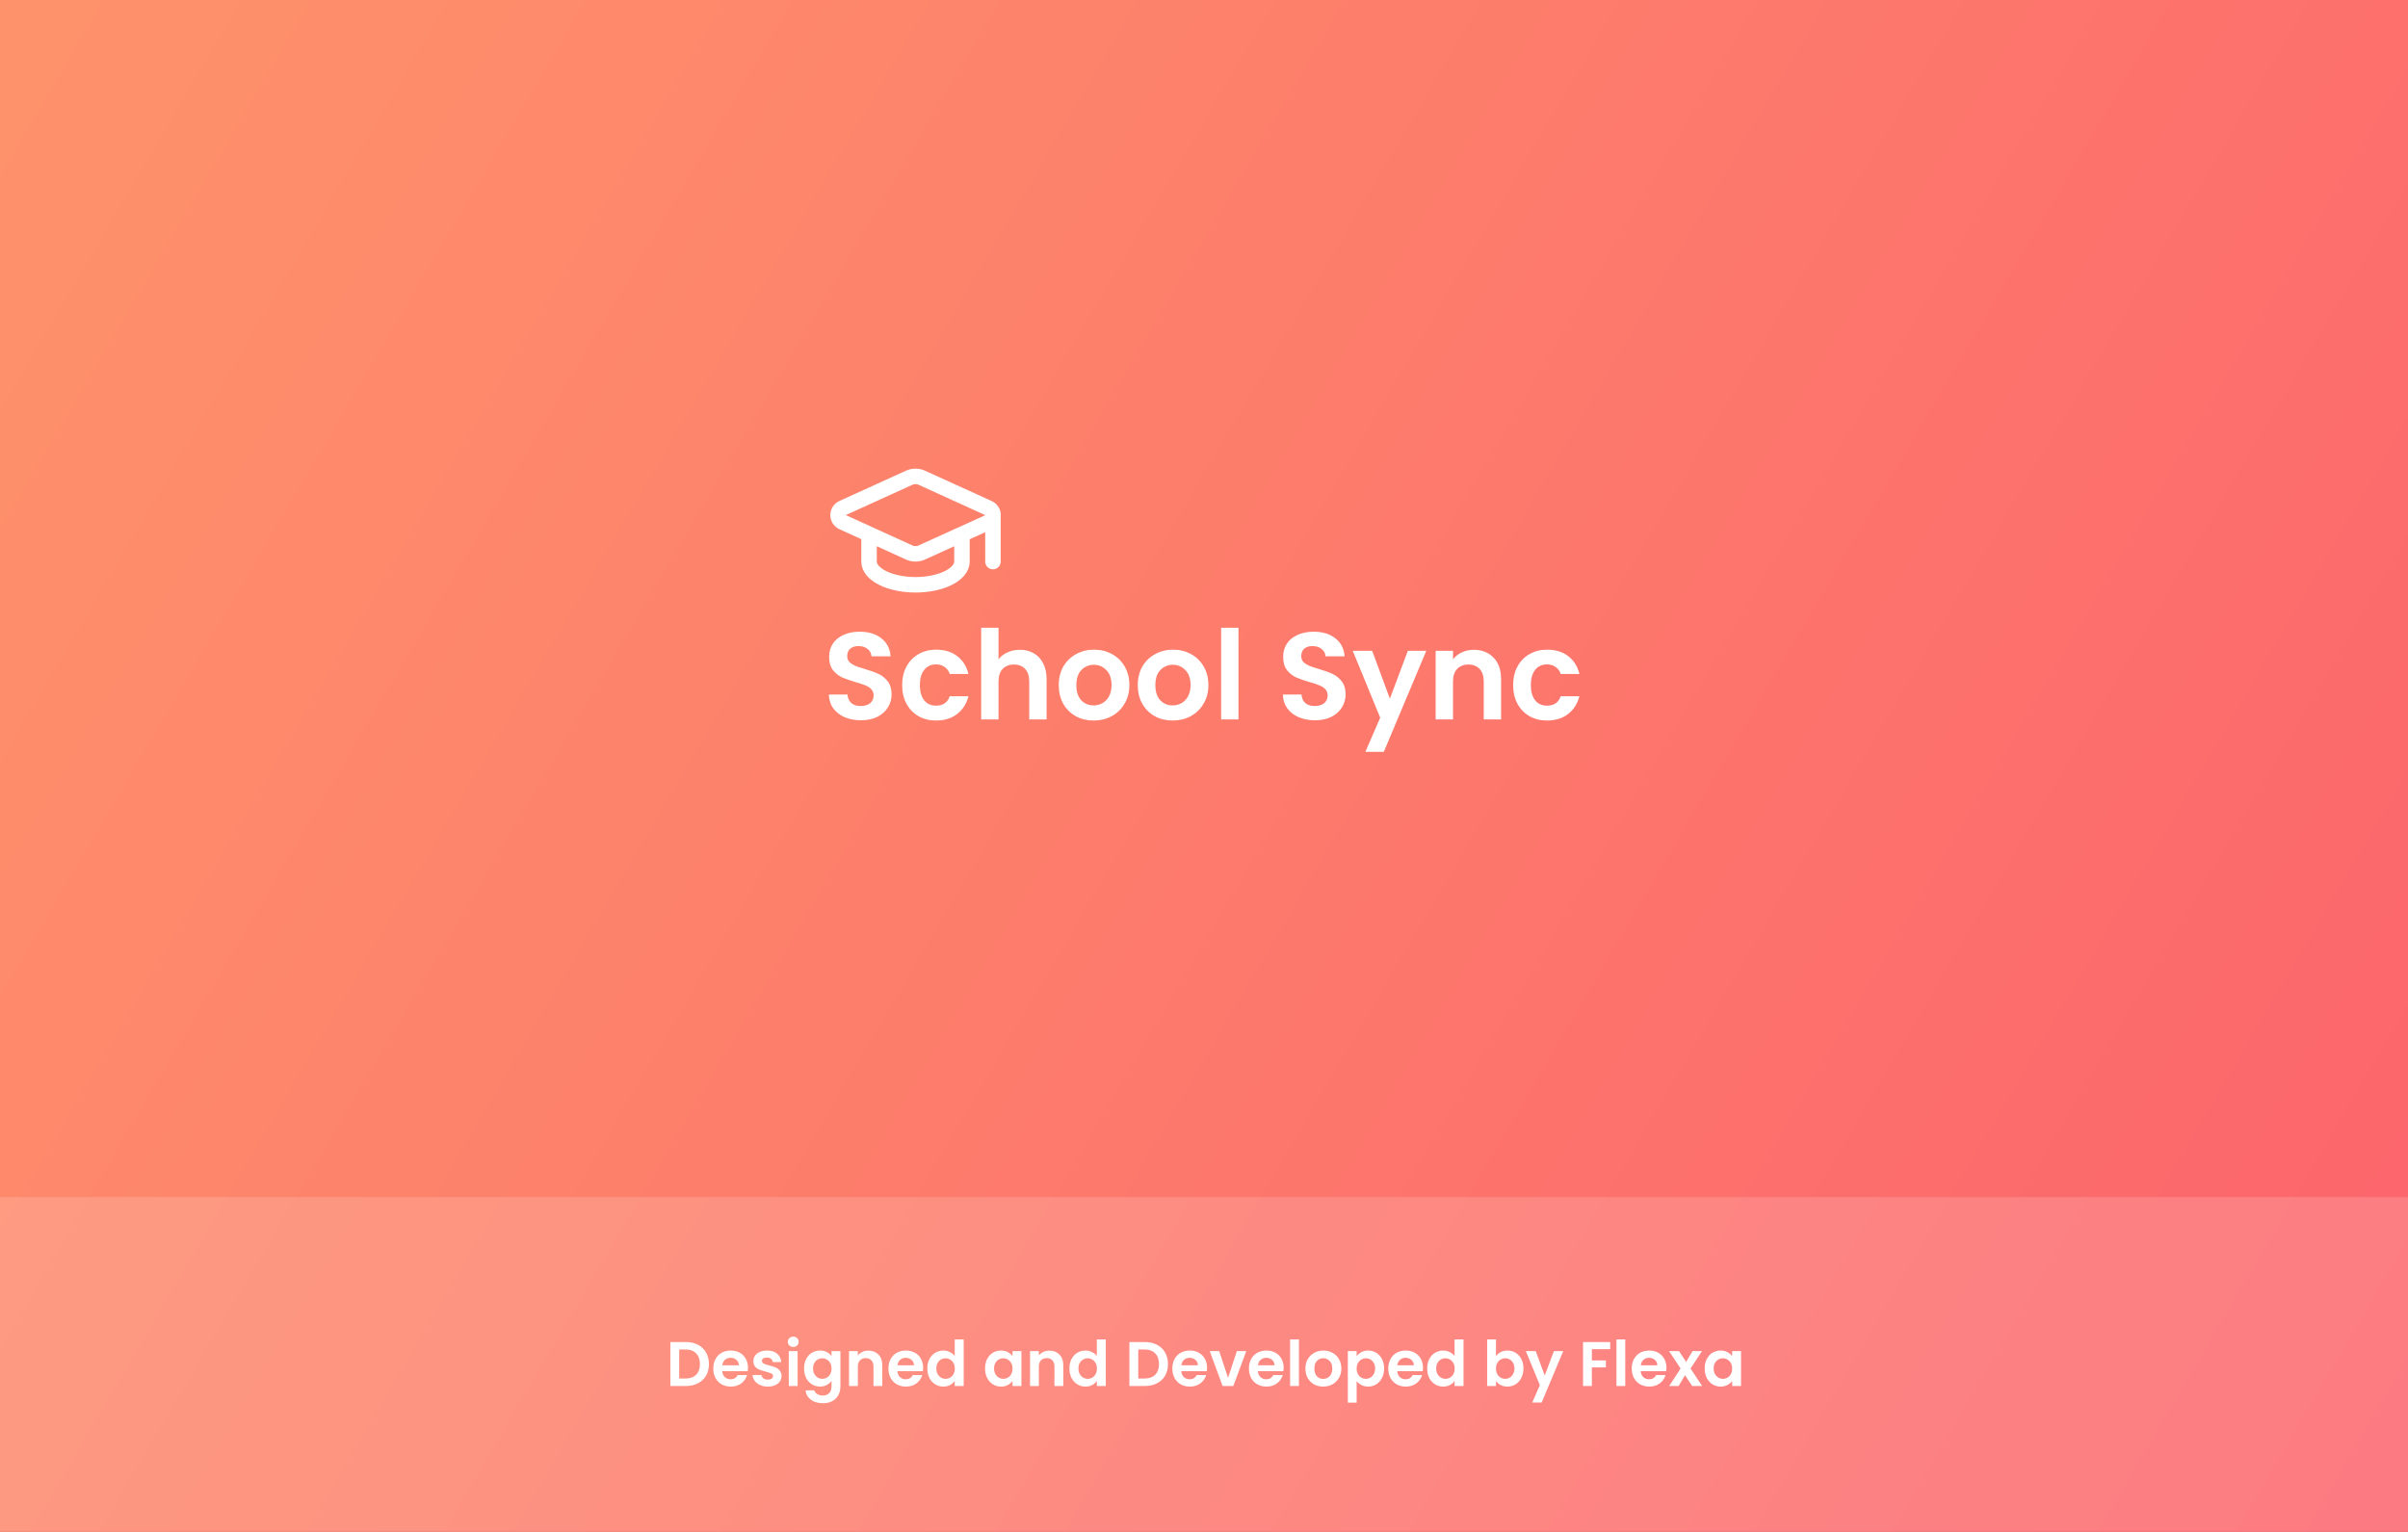 <svg width="242" height="154" viewBox="0 0 242 154" fill="none" xmlns="http://www.w3.org/2000/svg">
<rect x="0" y="0" width="242" height="154" fill="#333333" stroke="none"/>
<g clip-path="url(#clip0_110_5)">
<rect width="242" height="154" fill="url(#paint0_linear_110_5)"/>
<rect y="120.333" width="242" height="33.667" fill="white" fill-opacity="0.15"/>
<path d="M68.917 134.913C69.381 134.913 69.789 135.003 70.139 135.185C70.494 135.367 70.766 135.626 70.956 135.964C71.15 136.298 71.247 136.686 71.247 137.129C71.247 137.573 71.15 137.961 70.956 138.295C70.766 138.624 70.494 138.879 70.139 139.061C69.789 139.243 69.381 139.333 68.917 139.333H67.371V134.913H68.917ZM68.885 138.58C69.35 138.58 69.708 138.453 69.962 138.2C70.215 137.946 70.342 137.59 70.342 137.129C70.342 136.669 70.215 136.31 69.962 136.053C69.708 135.791 69.35 135.66 68.885 135.66H68.258V138.58H68.885ZM75.173 137.503C75.173 137.63 75.164 137.744 75.147 137.845H72.582C72.604 138.098 72.692 138.297 72.849 138.44C73.005 138.584 73.197 138.656 73.425 138.656C73.754 138.656 73.989 138.514 74.128 138.231H75.084C74.983 138.569 74.789 138.848 74.501 139.067C74.214 139.283 73.862 139.39 73.444 139.39C73.106 139.39 72.802 139.316 72.532 139.169C72.266 139.017 72.057 138.803 71.905 138.529C71.757 138.255 71.683 137.938 71.683 137.579C71.683 137.216 71.757 136.897 71.905 136.623C72.053 136.348 72.26 136.137 72.525 135.989C72.791 135.842 73.098 135.768 73.444 135.768C73.777 135.768 74.075 135.839 74.337 135.983C74.603 136.127 74.808 136.331 74.951 136.597C75.099 136.859 75.173 137.161 75.173 137.503ZM74.254 137.25C74.25 137.022 74.168 136.84 74.007 136.705C73.847 136.566 73.651 136.496 73.418 136.496C73.199 136.496 73.013 136.564 72.861 136.699C72.713 136.83 72.623 137.013 72.589 137.25H74.254ZM77.163 139.39C76.876 139.39 76.618 139.34 76.39 139.238C76.162 139.133 75.98 138.991 75.845 138.814C75.714 138.637 75.643 138.44 75.63 138.225H76.523C76.54 138.36 76.605 138.472 76.719 138.561C76.838 138.649 76.983 138.694 77.156 138.694C77.325 138.694 77.456 138.66 77.549 138.592C77.646 138.525 77.695 138.438 77.695 138.333C77.695 138.219 77.635 138.134 77.517 138.079C77.403 138.02 77.22 137.957 76.966 137.889C76.704 137.826 76.489 137.761 76.32 137.693C76.156 137.625 76.012 137.522 75.89 137.383C75.771 137.243 75.712 137.055 75.712 136.819C75.712 136.625 75.767 136.447 75.877 136.287C75.991 136.127 76.151 136 76.358 135.907C76.569 135.814 76.816 135.768 77.099 135.768C77.517 135.768 77.851 135.873 78.1 136.084C78.349 136.291 78.486 136.572 78.512 136.927H77.663C77.65 136.787 77.591 136.678 77.486 136.597C77.384 136.513 77.247 136.471 77.074 136.471C76.913 136.471 76.789 136.5 76.7 136.559C76.616 136.618 76.574 136.701 76.574 136.806C76.574 136.925 76.633 137.015 76.751 137.079C76.869 137.138 77.053 137.199 77.302 137.262C77.555 137.326 77.764 137.391 77.929 137.459C78.094 137.526 78.235 137.632 78.353 137.775C78.476 137.915 78.539 138.1 78.543 138.333C78.543 138.535 78.486 138.717 78.372 138.877C78.263 139.038 78.102 139.164 77.891 139.257C77.684 139.346 77.441 139.39 77.163 139.39ZM79.721 135.407C79.565 135.407 79.434 135.358 79.328 135.261C79.227 135.16 79.176 135.035 79.176 134.887C79.176 134.74 79.227 134.617 79.328 134.52C79.434 134.419 79.565 134.368 79.721 134.368C79.877 134.368 80.006 134.419 80.107 134.52C80.213 134.617 80.266 134.74 80.266 134.887C80.266 135.035 80.213 135.16 80.107 135.261C80.006 135.358 79.877 135.407 79.721 135.407ZM80.158 135.825V139.333H79.271V135.825H80.158ZM82.408 135.768C82.67 135.768 82.9 135.82 83.099 135.926C83.297 136.027 83.453 136.16 83.567 136.325V135.825H84.46V139.359C84.46 139.684 84.395 139.973 84.264 140.226C84.133 140.484 83.937 140.687 83.675 140.834C83.413 140.986 83.096 141.062 82.725 141.062C82.227 141.062 81.817 140.946 81.496 140.714C81.18 140.482 81 140.165 80.958 139.764H81.838C81.885 139.924 81.984 140.051 82.136 140.144C82.292 140.241 82.48 140.29 82.7 140.29C82.957 140.29 83.166 140.212 83.326 140.055C83.487 139.903 83.567 139.671 83.567 139.359V138.814C83.453 138.979 83.295 139.116 83.092 139.226C82.894 139.335 82.666 139.39 82.408 139.39C82.113 139.39 81.842 139.314 81.597 139.162C81.353 139.01 81.158 138.797 81.015 138.523C80.876 138.244 80.806 137.925 80.806 137.566C80.806 137.212 80.876 136.897 81.015 136.623C81.158 136.348 81.35 136.137 81.591 135.989C81.836 135.842 82.108 135.768 82.408 135.768ZM83.567 137.579C83.567 137.364 83.525 137.18 83.441 137.028C83.356 136.872 83.242 136.754 83.099 136.673C82.955 136.589 82.801 136.547 82.636 136.547C82.472 136.547 82.32 136.587 82.18 136.667C82.041 136.747 81.927 136.865 81.838 137.022C81.754 137.174 81.712 137.355 81.712 137.566C81.712 137.777 81.754 137.963 81.838 138.124C81.927 138.28 82.041 138.4 82.18 138.485C82.324 138.569 82.476 138.611 82.636 138.611C82.801 138.611 82.955 138.571 83.099 138.491C83.242 138.407 83.356 138.288 83.441 138.136C83.525 137.98 83.567 137.794 83.567 137.579ZM87.27 135.774C87.689 135.774 88.026 135.907 88.284 136.173C88.541 136.435 88.67 136.802 88.67 137.275V139.333H87.784V137.395C87.784 137.117 87.714 136.903 87.575 136.756C87.435 136.604 87.245 136.528 87.004 136.528C86.76 136.528 86.565 136.604 86.422 136.756C86.282 136.903 86.213 137.117 86.213 137.395V139.333H85.326V135.825H86.213V136.262C86.331 136.11 86.481 135.991 86.662 135.907C86.848 135.818 87.051 135.774 87.27 135.774ZM92.775 137.503C92.775 137.63 92.767 137.744 92.75 137.845H90.185C90.206 138.098 90.294 138.297 90.451 138.44C90.607 138.584 90.799 138.656 91.027 138.656C91.356 138.656 91.591 138.514 91.73 138.231H92.686C92.585 138.569 92.391 138.848 92.104 139.067C91.817 139.283 91.464 139.39 91.046 139.39C90.708 139.39 90.404 139.316 90.134 139.169C89.868 139.017 89.659 138.803 89.507 138.529C89.359 138.255 89.285 137.938 89.285 137.579C89.285 137.216 89.359 136.897 89.507 136.623C89.655 136.348 89.862 136.137 90.128 135.989C90.394 135.842 90.7 135.768 91.046 135.768C91.38 135.768 91.677 135.839 91.939 135.983C92.205 136.127 92.41 136.331 92.553 136.597C92.701 136.859 92.775 137.161 92.775 137.503ZM91.857 137.25C91.853 137.022 91.77 136.84 91.61 136.705C91.449 136.566 91.253 136.496 91.021 136.496C90.801 136.496 90.615 136.564 90.463 136.699C90.316 136.83 90.225 137.013 90.191 137.25H91.857ZM93.194 137.566C93.194 137.212 93.264 136.897 93.403 136.623C93.547 136.348 93.741 136.137 93.986 135.989C94.231 135.842 94.503 135.768 94.803 135.768C95.031 135.768 95.248 135.818 95.455 135.92C95.662 136.017 95.827 136.148 95.949 136.312V134.647H96.849V139.333H95.949V138.814C95.839 138.987 95.685 139.126 95.487 139.232C95.288 139.338 95.058 139.39 94.796 139.39C94.501 139.39 94.231 139.314 93.986 139.162C93.741 139.01 93.547 138.797 93.403 138.523C93.264 138.244 93.194 137.925 93.194 137.566ZM95.956 137.579C95.956 137.364 95.913 137.18 95.829 137.028C95.744 136.872 95.63 136.754 95.487 136.673C95.343 136.589 95.189 136.547 95.025 136.547C94.86 136.547 94.708 136.587 94.569 136.667C94.429 136.747 94.315 136.865 94.227 137.022C94.142 137.174 94.1 137.355 94.1 137.566C94.1 137.777 94.142 137.963 94.227 138.124C94.315 138.28 94.429 138.4 94.569 138.485C94.712 138.569 94.864 138.611 95.025 138.611C95.189 138.611 95.343 138.571 95.487 138.491C95.63 138.407 95.744 138.288 95.829 138.136C95.913 137.98 95.956 137.794 95.956 137.579ZM98.996 137.566C98.996 137.212 99.065 136.897 99.205 136.623C99.348 136.348 99.54 136.137 99.781 135.989C100.026 135.842 100.298 135.768 100.598 135.768C100.86 135.768 101.088 135.82 101.282 135.926C101.48 136.032 101.639 136.165 101.757 136.325V135.825H102.65V139.333H101.757V138.82C101.643 138.985 101.485 139.122 101.282 139.232C101.084 139.338 100.853 139.39 100.592 139.39C100.296 139.39 100.026 139.314 99.781 139.162C99.54 139.01 99.348 138.797 99.205 138.523C99.065 138.244 98.996 137.925 98.996 137.566ZM101.757 137.579C101.757 137.364 101.715 137.18 101.63 137.028C101.546 136.872 101.432 136.754 101.288 136.673C101.145 136.589 100.991 136.547 100.826 136.547C100.661 136.547 100.509 136.587 100.37 136.667C100.231 136.747 100.117 136.865 100.028 137.022C99.944 137.174 99.901 137.355 99.901 137.566C99.901 137.777 99.944 137.963 100.028 138.124C100.117 138.28 100.231 138.4 100.37 138.485C100.514 138.569 100.666 138.611 100.826 138.611C100.991 138.611 101.145 138.571 101.288 138.491C101.432 138.407 101.546 138.288 101.63 138.136C101.715 137.98 101.757 137.794 101.757 137.579ZM105.46 135.774C105.878 135.774 106.216 135.907 106.474 136.173C106.731 136.435 106.86 136.802 106.86 137.275V139.333H105.973V137.395C105.973 137.117 105.904 136.903 105.764 136.756C105.625 136.604 105.435 136.528 105.194 136.528C104.949 136.528 104.755 136.604 104.612 136.756C104.472 136.903 104.403 137.117 104.403 137.395V139.333H103.516V135.825H104.403V136.262C104.521 136.11 104.671 135.991 104.852 135.907C105.038 135.818 105.241 135.774 105.46 135.774ZM107.475 137.566C107.475 137.212 107.545 136.897 107.684 136.623C107.828 136.348 108.022 136.137 108.267 135.989C108.512 135.842 108.784 135.768 109.084 135.768C109.312 135.768 109.529 135.818 109.736 135.92C109.943 136.017 110.108 136.148 110.23 136.312V134.647H111.129V139.333H110.23V138.814C110.12 138.987 109.966 139.126 109.768 139.232C109.569 139.338 109.339 139.39 109.077 139.39C108.782 139.39 108.512 139.314 108.267 139.162C108.022 139.01 107.828 138.797 107.684 138.523C107.545 138.244 107.475 137.925 107.475 137.566ZM110.236 137.579C110.236 137.364 110.194 137.18 110.11 137.028C110.025 136.872 109.911 136.754 109.768 136.673C109.624 136.589 109.47 136.547 109.305 136.547C109.141 136.547 108.989 136.587 108.849 136.667C108.71 136.747 108.596 136.865 108.507 137.022C108.423 137.174 108.381 137.355 108.381 137.566C108.381 137.777 108.423 137.963 108.507 138.124C108.596 138.28 108.71 138.4 108.849 138.485C108.993 138.569 109.145 138.611 109.305 138.611C109.47 138.611 109.624 138.571 109.768 138.491C109.911 138.407 110.025 138.288 110.11 138.136C110.194 137.98 110.236 137.794 110.236 137.579ZM115.05 134.913C115.514 134.913 115.922 135.003 116.272 135.185C116.627 135.367 116.899 135.626 117.089 135.964C117.283 136.298 117.381 136.686 117.381 137.129C117.381 137.573 117.283 137.961 117.089 138.295C116.899 138.624 116.627 138.879 116.272 139.061C115.922 139.243 115.514 139.333 115.05 139.333H113.505V134.913H115.05ZM115.018 138.58C115.483 138.58 115.842 138.453 116.095 138.2C116.348 137.946 116.475 137.59 116.475 137.129C116.475 136.669 116.348 136.31 116.095 136.053C115.842 135.791 115.483 135.66 115.018 135.66H114.391V138.58H115.018ZM121.306 137.503C121.306 137.63 121.298 137.744 121.281 137.845H118.716C118.737 138.098 118.825 138.297 118.982 138.44C119.138 138.584 119.33 138.656 119.558 138.656C119.887 138.656 120.122 138.514 120.261 138.231H121.217C121.116 138.569 120.922 138.848 120.635 139.067C120.348 139.283 119.995 139.39 119.577 139.39C119.239 139.39 118.935 139.316 118.665 139.169C118.399 139.017 118.19 138.803 118.038 138.529C117.89 138.255 117.816 137.938 117.816 137.579C117.816 137.216 117.89 136.897 118.038 136.623C118.186 136.348 118.393 136.137 118.659 135.989C118.925 135.842 119.231 135.768 119.577 135.768C119.911 135.768 120.208 135.839 120.47 135.983C120.736 136.127 120.941 136.331 121.084 136.597C121.232 136.859 121.306 137.161 121.306 137.503ZM120.388 137.25C120.383 137.022 120.301 136.84 120.141 136.705C119.98 136.566 119.784 136.496 119.552 136.496C119.332 136.496 119.146 136.564 118.994 136.699C118.847 136.83 118.756 137.013 118.722 137.25H120.388ZM123.416 138.516L124.303 135.825H125.246L123.948 139.333H122.871L121.579 135.825H122.529L123.416 138.516ZM129.006 137.503C129.006 137.63 128.998 137.744 128.981 137.845H126.416C126.437 138.098 126.526 138.297 126.682 138.44C126.838 138.584 127.03 138.656 127.258 138.656C127.587 138.656 127.822 138.514 127.961 138.231H128.917C128.816 138.569 128.622 138.848 128.335 139.067C128.048 139.283 127.695 139.39 127.277 139.39C126.939 139.39 126.635 139.316 126.365 139.169C126.099 139.017 125.89 138.803 125.738 138.529C125.59 138.255 125.516 137.938 125.516 137.579C125.516 137.216 125.59 136.897 125.738 136.623C125.886 136.348 126.093 136.137 126.359 135.989C126.625 135.842 126.931 135.768 127.277 135.768C127.611 135.768 127.908 135.839 128.17 135.983C128.436 136.127 128.641 136.331 128.784 136.597C128.932 136.859 129.006 137.161 129.006 137.503ZM128.088 137.25C128.084 137.022 128.001 136.84 127.841 136.705C127.68 136.566 127.484 136.496 127.252 136.496C127.032 136.496 126.846 136.564 126.694 136.699C126.547 136.83 126.456 137.013 126.422 137.25H128.088ZM130.54 134.647V139.333H129.653V134.647H130.54ZM132.974 139.39C132.636 139.39 132.332 139.316 132.062 139.169C131.792 139.017 131.579 138.803 131.422 138.529C131.27 138.255 131.194 137.938 131.194 137.579C131.194 137.22 131.272 136.903 131.429 136.629C131.589 136.355 131.807 136.143 132.081 135.996C132.355 135.844 132.662 135.768 132.999 135.768C133.337 135.768 133.643 135.844 133.918 135.996C134.192 136.143 134.407 136.355 134.564 136.629C134.724 136.903 134.804 137.22 134.804 137.579C134.804 137.938 134.722 138.255 134.557 138.529C134.397 138.803 134.177 139.017 133.899 139.169C133.624 139.316 133.316 139.39 132.974 139.39ZM132.974 138.618C133.134 138.618 133.284 138.58 133.424 138.504C133.567 138.423 133.681 138.305 133.766 138.149C133.85 137.993 133.892 137.803 133.892 137.579C133.892 137.245 133.804 136.99 133.626 136.813C133.453 136.631 133.24 136.54 132.987 136.54C132.733 136.54 132.52 136.631 132.347 136.813C132.178 136.99 132.094 137.245 132.094 137.579C132.094 137.913 132.176 138.17 132.341 138.352C132.51 138.529 132.721 138.618 132.974 138.618ZM136.341 136.331C136.455 136.171 136.612 136.038 136.81 135.932C137.013 135.823 137.243 135.768 137.5 135.768C137.8 135.768 138.07 135.842 138.311 135.989C138.556 136.137 138.748 136.348 138.887 136.623C139.031 136.893 139.103 137.207 139.103 137.566C139.103 137.925 139.031 138.244 138.887 138.523C138.748 138.797 138.556 139.01 138.311 139.162C138.07 139.314 137.8 139.39 137.5 139.39C137.243 139.39 137.015 139.338 136.816 139.232C136.622 139.126 136.464 138.993 136.341 138.833V141.005H135.455V135.825H136.341V136.331ZM138.197 137.566C138.197 137.355 138.153 137.174 138.064 137.022C137.98 136.865 137.866 136.747 137.722 136.667C137.583 136.587 137.431 136.547 137.266 136.547C137.106 136.547 136.954 136.589 136.81 136.673C136.671 136.754 136.557 136.872 136.468 137.028C136.384 137.184 136.341 137.368 136.341 137.579C136.341 137.79 136.384 137.974 136.468 138.13C136.557 138.286 136.671 138.407 136.81 138.491C136.954 138.571 137.106 138.611 137.266 138.611C137.431 138.611 137.583 138.569 137.722 138.485C137.866 138.4 137.98 138.28 138.064 138.124C138.153 137.967 138.197 137.782 138.197 137.566ZM143.009 137.503C143.009 137.63 143 137.744 142.983 137.845H140.418C140.44 138.098 140.528 138.297 140.684 138.44C140.841 138.584 141.033 138.656 141.261 138.656C141.59 138.656 141.824 138.514 141.964 138.231H142.92C142.819 138.569 142.625 138.848 142.337 139.067C142.05 139.283 141.698 139.39 141.28 139.39C140.942 139.39 140.638 139.316 140.368 139.169C140.102 139.017 139.893 138.803 139.741 138.529C139.593 138.255 139.519 137.938 139.519 137.579C139.519 137.216 139.593 136.897 139.741 136.623C139.889 136.348 140.095 136.137 140.361 135.989C140.627 135.842 140.934 135.768 141.28 135.768C141.613 135.768 141.911 135.839 142.173 135.983C142.439 136.127 142.644 136.331 142.787 136.597C142.935 136.859 143.009 137.161 143.009 137.503ZM142.09 137.25C142.086 137.022 142.004 136.84 141.843 136.705C141.683 136.566 141.487 136.496 141.254 136.496C141.035 136.496 140.849 136.564 140.697 136.699C140.549 136.83 140.459 137.013 140.425 137.25H142.09ZM143.428 137.566C143.428 137.212 143.498 136.897 143.637 136.623C143.78 136.348 143.975 136.137 144.22 135.989C144.464 135.842 144.737 135.768 145.037 135.768C145.265 135.768 145.482 135.818 145.689 135.92C145.896 136.017 146.06 136.148 146.183 136.312V134.647H147.082V139.333H146.183V138.814C146.073 138.987 145.919 139.126 145.721 139.232C145.522 139.338 145.292 139.39 145.03 139.39C144.735 139.39 144.464 139.314 144.22 139.162C143.975 139.01 143.78 138.797 143.637 138.523C143.498 138.244 143.428 137.925 143.428 137.566ZM146.189 137.579C146.189 137.364 146.147 137.18 146.063 137.028C145.978 136.872 145.864 136.754 145.721 136.673C145.577 136.589 145.423 136.547 145.258 136.547C145.094 136.547 144.942 136.587 144.802 136.667C144.663 136.747 144.549 136.865 144.46 137.022C144.376 137.174 144.334 137.355 144.334 137.566C144.334 137.777 144.376 137.963 144.46 138.124C144.549 138.28 144.663 138.4 144.802 138.485C144.946 138.569 145.098 138.611 145.258 138.611C145.423 138.611 145.577 138.571 145.721 138.491C145.864 138.407 145.978 138.288 146.063 138.136C146.147 137.98 146.189 137.794 146.189 137.579ZM150.344 136.338C150.458 136.169 150.614 136.032 150.813 135.926C151.015 135.82 151.245 135.768 151.503 135.768C151.803 135.768 152.073 135.842 152.314 135.989C152.559 136.137 152.751 136.348 152.89 136.623C153.034 136.893 153.105 137.207 153.105 137.566C153.105 137.925 153.034 138.244 152.89 138.523C152.751 138.797 152.559 139.01 152.314 139.162C152.073 139.314 151.803 139.39 151.503 139.39C151.241 139.39 151.011 139.34 150.813 139.238C150.618 139.133 150.462 138.998 150.344 138.833V139.333H149.457V134.647H150.344V136.338ZM152.2 137.566C152.2 137.355 152.155 137.174 152.067 137.022C151.982 136.865 151.868 136.747 151.725 136.667C151.585 136.587 151.433 136.547 151.269 136.547C151.108 136.547 150.956 136.589 150.813 136.673C150.673 136.754 150.559 136.872 150.471 137.028C150.386 137.184 150.344 137.368 150.344 137.579C150.344 137.79 150.386 137.974 150.471 138.13C150.559 138.286 150.673 138.407 150.813 138.491C150.956 138.571 151.108 138.611 151.269 138.611C151.433 138.611 151.585 138.569 151.725 138.485C151.868 138.4 151.982 138.28 152.067 138.124C152.155 137.967 152.2 137.782 152.2 137.566ZM157.106 135.825L154.934 140.993H153.99L154.75 139.245L153.344 135.825H154.339L155.244 138.276L156.163 135.825H157.106ZM161.823 134.913V135.628H159.98V136.762H161.392V137.465H159.98V139.333H159.093V134.913H161.823ZM163.338 134.647V139.333H162.452V134.647H163.338ZM167.476 137.503C167.476 137.63 167.468 137.744 167.451 137.845H164.886C164.907 138.098 164.996 138.297 165.152 138.44C165.308 138.584 165.5 138.656 165.728 138.656C166.058 138.656 166.292 138.514 166.431 138.231H167.388C167.286 138.569 167.092 138.848 166.805 139.067C166.518 139.283 166.165 139.39 165.747 139.39C165.409 139.39 165.105 139.316 164.835 139.169C164.569 139.017 164.36 138.803 164.208 138.529C164.06 138.255 163.987 137.938 163.987 137.579C163.987 137.216 164.06 136.897 164.208 136.623C164.356 136.348 164.563 136.137 164.829 135.989C165.095 135.842 165.401 135.768 165.747 135.768C166.081 135.768 166.378 135.839 166.64 135.983C166.906 136.127 167.111 136.331 167.255 136.597C167.402 136.859 167.476 137.161 167.476 137.503ZM166.558 137.25C166.554 137.022 166.471 136.84 166.311 136.705C166.15 136.566 165.954 136.496 165.722 136.496C165.502 136.496 165.317 136.564 165.165 136.699C165.017 136.83 164.926 137.013 164.892 137.25H166.558ZM170.061 139.333L169.339 138.244L168.7 139.333H167.75L168.896 137.573L167.737 135.825H168.738L169.453 136.908L170.099 135.825H171.049L169.897 137.573L171.062 139.333H170.061ZM171.316 137.566C171.316 137.212 171.385 136.897 171.525 136.623C171.668 136.348 171.86 136.137 172.101 135.989C172.346 135.842 172.618 135.768 172.918 135.768C173.18 135.768 173.408 135.82 173.602 135.926C173.8 136.032 173.959 136.165 174.077 136.325V135.825H174.97V139.333H174.077V138.82C173.963 138.985 173.805 139.122 173.602 139.232C173.404 139.338 173.173 139.39 172.912 139.39C172.616 139.39 172.346 139.314 172.101 139.162C171.86 139.01 171.668 138.797 171.525 138.523C171.385 138.244 171.316 137.925 171.316 137.566ZM174.077 137.579C174.077 137.364 174.035 137.18 173.95 137.028C173.866 136.872 173.752 136.754 173.608 136.673C173.465 136.589 173.311 136.547 173.146 136.547C172.981 136.547 172.829 136.587 172.69 136.667C172.551 136.747 172.437 136.865 172.348 137.022C172.264 137.174 172.221 137.355 172.221 137.566C172.221 137.777 172.264 137.963 172.348 138.124C172.437 138.28 172.551 138.4 172.69 138.485C172.834 138.569 172.986 138.611 173.146 138.611C173.311 138.611 173.465 138.571 173.608 138.491C173.752 138.407 173.866 138.288 173.95 138.136C174.035 137.98 174.077 137.794 174.077 137.579Z" fill="white"/>
<path d="M99.789 51.783V56.453M87.337 53.729V56.453C87.337 57.072 87.829 57.666 88.704 58.104C89.58 58.542 90.768 58.788 92.006 58.788C93.245 58.788 94.433 58.542 95.308 58.104C96.184 57.666 96.676 57.072 96.676 56.453V53.729M99.338 52.501C99.477 52.439 99.596 52.338 99.678 52.21C99.76 52.082 99.804 51.933 99.802 51.781C99.8 51.628 99.754 51.48 99.669 51.353C99.584 51.227 99.464 51.129 99.323 51.07L92.652 48.032C92.45 47.939 92.229 47.891 92.006 47.891C91.783 47.891 91.563 47.939 91.36 48.032L84.69 51.067C84.552 51.128 84.434 51.227 84.351 51.354C84.268 51.481 84.224 51.629 84.224 51.78C84.224 51.931 84.268 52.079 84.351 52.206C84.434 52.332 84.552 52.432 84.69 52.493L91.36 55.534C91.563 55.627 91.783 55.675 92.006 55.675C92.229 55.675 92.45 55.627 92.652 55.534L99.338 52.501Z" stroke="white" stroke-width="1.557" stroke-linecap="round" stroke-linejoin="round"/>
<path d="M86.527 72.408C85.921 72.408 85.373 72.304 84.883 72.097C84.402 71.889 84.02 71.59 83.738 71.2C83.455 70.81 83.31 70.349 83.302 69.818H85.17C85.195 70.175 85.319 70.457 85.543 70.665C85.776 70.872 86.091 70.976 86.49 70.976C86.897 70.976 87.216 70.88 87.449 70.689C87.681 70.49 87.797 70.233 87.797 69.917C87.797 69.66 87.718 69.448 87.561 69.282C87.403 69.116 87.204 68.988 86.963 68.896C86.731 68.797 86.407 68.689 85.992 68.573C85.427 68.406 84.966 68.245 84.609 68.087C84.261 67.921 83.958 67.676 83.7 67.352C83.451 67.02 83.327 66.58 83.327 66.032C83.327 65.517 83.455 65.069 83.713 64.687C83.97 64.305 84.331 64.015 84.796 63.816C85.261 63.608 85.792 63.504 86.39 63.504C87.287 63.504 88.013 63.724 88.569 64.164C89.134 64.596 89.445 65.202 89.503 65.982H87.586C87.569 65.683 87.44 65.439 87.2 65.248C86.967 65.048 86.656 64.949 86.266 64.949C85.925 64.949 85.651 65.036 85.444 65.21C85.245 65.385 85.145 65.638 85.145 65.97C85.145 66.202 85.22 66.397 85.369 66.555C85.527 66.705 85.718 66.829 85.942 66.929C86.174 67.02 86.498 67.128 86.913 67.252C87.478 67.418 87.938 67.585 88.295 67.751C88.652 67.917 88.96 68.166 89.217 68.498C89.474 68.83 89.603 69.266 89.603 69.805C89.603 70.27 89.483 70.702 89.242 71.1C89.001 71.499 88.648 71.819 88.183 72.059C87.718 72.292 87.166 72.408 86.527 72.408ZM90.666 68.871C90.666 68.157 90.811 67.535 91.102 67.003C91.393 66.464 91.795 66.049 92.31 65.758C92.825 65.459 93.414 65.31 94.078 65.31C94.933 65.31 95.639 65.526 96.195 65.957C96.76 66.381 97.138 66.978 97.328 67.751H95.448C95.348 67.452 95.178 67.219 94.938 67.053C94.705 66.879 94.414 66.792 94.066 66.792C93.568 66.792 93.173 66.974 92.883 67.34C92.592 67.697 92.447 68.207 92.447 68.871C92.447 69.527 92.592 70.038 92.883 70.403C93.173 70.76 93.568 70.939 94.066 70.939C94.771 70.939 95.232 70.623 95.448 69.992H97.328C97.138 70.739 96.76 71.333 96.195 71.773C95.631 72.213 94.925 72.433 94.078 72.433C93.414 72.433 92.825 72.288 92.31 71.997C91.795 71.698 91.393 71.283 91.102 70.752C90.811 70.212 90.666 69.585 90.666 68.871ZM102.491 65.322C103.014 65.322 103.479 65.439 103.886 65.671C104.292 65.895 104.608 66.231 104.832 66.68C105.064 67.12 105.181 67.651 105.181 68.274V72.321H103.437V68.51C103.437 67.962 103.3 67.543 103.026 67.252C102.752 66.954 102.379 66.804 101.906 66.804C101.424 66.804 101.042 66.954 100.76 67.252C100.486 67.543 100.349 67.962 100.349 68.51V72.321H98.606V63.106H100.349V66.281C100.573 65.982 100.872 65.75 101.246 65.584C101.619 65.409 102.034 65.322 102.491 65.322ZM109.902 72.433C109.238 72.433 108.64 72.288 108.109 71.997C107.577 71.698 107.158 71.279 106.851 70.739C106.552 70.2 106.403 69.577 106.403 68.871C106.403 68.166 106.556 67.543 106.863 67.003C107.179 66.464 107.606 66.049 108.146 65.758C108.686 65.459 109.288 65.31 109.952 65.31C110.616 65.31 111.218 65.459 111.757 65.758C112.297 66.049 112.72 66.464 113.028 67.003C113.343 67.543 113.501 68.166 113.501 68.871C113.501 69.577 113.339 70.2 113.015 70.739C112.7 71.279 112.268 71.698 111.72 71.997C111.18 72.288 110.574 72.433 109.902 72.433ZM109.902 70.914C110.217 70.914 110.512 70.839 110.786 70.689C111.068 70.532 111.293 70.299 111.459 69.992C111.625 69.685 111.708 69.311 111.708 68.871C111.708 68.216 111.533 67.713 111.185 67.365C110.844 67.008 110.425 66.829 109.927 66.829C109.429 66.829 109.01 67.008 108.669 67.365C108.337 67.713 108.171 68.216 108.171 68.871C108.171 69.527 108.333 70.034 108.657 70.391C108.989 70.739 109.404 70.914 109.902 70.914ZM117.843 72.433C117.179 72.433 116.581 72.288 116.05 71.997C115.519 71.698 115.099 71.279 114.792 70.739C114.493 70.2 114.344 69.577 114.344 68.871C114.344 68.166 114.497 67.543 114.805 67.003C115.12 66.464 115.548 66.049 116.087 65.758C116.627 65.459 117.229 65.31 117.893 65.31C118.557 65.31 119.159 65.459 119.699 65.758C120.238 66.049 120.662 66.464 120.969 67.003C121.284 67.543 121.442 68.166 121.442 68.871C121.442 69.577 121.28 70.2 120.956 70.739C120.641 71.279 120.209 71.698 119.661 71.997C119.122 72.288 118.516 72.433 117.843 72.433ZM117.843 70.914C118.159 70.914 118.453 70.839 118.727 70.689C119.009 70.532 119.234 70.299 119.4 69.992C119.566 69.685 119.649 69.311 119.649 68.871C119.649 68.216 119.474 67.713 119.126 67.365C118.785 67.008 118.366 66.829 117.868 66.829C117.37 66.829 116.951 67.008 116.61 67.365C116.278 67.713 116.112 68.216 116.112 68.871C116.112 69.527 116.274 70.034 116.598 70.391C116.93 70.739 117.345 70.914 117.843 70.914ZM124.464 63.106V72.321H122.721V63.106H124.464ZM132.155 72.408C131.549 72.408 131.001 72.304 130.511 72.097C130.03 71.889 129.648 71.59 129.366 71.2C129.083 70.81 128.938 70.349 128.93 69.818H130.798C130.823 70.175 130.947 70.457 131.171 70.665C131.404 70.872 131.719 70.976 132.118 70.976C132.525 70.976 132.844 70.88 133.077 70.689C133.309 70.49 133.425 70.233 133.425 69.917C133.425 69.66 133.346 69.448 133.189 69.282C133.031 69.116 132.832 68.988 132.591 68.896C132.358 68.797 132.035 68.689 131.62 68.573C131.055 68.406 130.594 68.245 130.237 68.087C129.889 67.921 129.586 67.676 129.328 67.352C129.079 67.02 128.955 66.58 128.955 66.032C128.955 65.517 129.083 65.069 129.341 64.687C129.598 64.305 129.959 64.015 130.424 63.816C130.889 63.608 131.42 63.504 132.018 63.504C132.915 63.504 133.641 63.724 134.197 64.164C134.762 64.596 135.073 65.202 135.131 65.982H133.214C133.197 65.683 133.068 65.439 132.828 65.248C132.595 65.048 132.284 64.949 131.894 64.949C131.553 64.949 131.279 65.036 131.072 65.21C130.872 65.385 130.773 65.638 130.773 65.97C130.773 66.202 130.848 66.397 130.997 66.555C131.155 66.705 131.346 66.829 131.57 66.929C131.802 67.02 132.126 67.128 132.541 67.252C133.106 67.418 133.566 67.585 133.923 67.751C134.28 67.917 134.588 68.166 134.845 68.498C135.102 68.83 135.231 69.266 135.231 69.805C135.231 70.27 135.111 70.702 134.87 71.1C134.629 71.499 134.276 71.819 133.811 72.059C133.346 72.292 132.794 72.408 132.155 72.408ZM143.342 65.422L139.071 75.583H137.216L138.71 72.147L135.945 65.422H137.901L139.681 70.241L141.487 65.422H143.342ZM148.105 65.322C148.927 65.322 149.591 65.584 150.098 66.107C150.604 66.622 150.857 67.344 150.857 68.274V72.321H149.114V68.51C149.114 67.962 148.977 67.543 148.703 67.252C148.429 66.954 148.055 66.804 147.582 66.804C147.101 66.804 146.719 66.954 146.437 67.252C146.163 67.543 146.026 67.962 146.026 68.51V72.321H144.282V65.422H146.026V66.281C146.258 65.982 146.553 65.75 146.91 65.584C147.275 65.409 147.674 65.322 148.105 65.322ZM152.067 68.871C152.067 68.157 152.212 67.535 152.503 67.003C152.793 66.464 153.196 66.049 153.711 65.758C154.225 65.459 154.815 65.31 155.479 65.31C156.334 65.31 157.04 65.526 157.596 65.957C158.16 66.381 158.538 66.978 158.729 67.751H156.849C156.749 67.452 156.579 67.219 156.338 67.053C156.106 66.879 155.815 66.792 155.466 66.792C154.968 66.792 154.574 66.974 154.283 67.34C153.993 67.697 153.848 68.207 153.848 68.871C153.848 69.527 153.993 70.038 154.283 70.403C154.574 70.76 154.968 70.939 155.466 70.939C156.172 70.939 156.633 70.623 156.849 69.992H158.729C158.538 70.739 158.16 71.333 157.596 71.773C157.031 72.213 156.326 72.433 155.479 72.433C154.815 72.433 154.225 72.288 153.711 71.997C153.196 71.698 152.793 71.283 152.503 70.752C152.212 70.212 152.067 69.585 152.067 68.871Z" fill="white"/>
</g>
<defs>
<linearGradient id="paint0_linear_110_5" x1="0" y1="0" x2="247.14" y2="145.255" gradientUnits="userSpaceOnUse">
<stop stop-color="#FE936B"/>
<stop offset="1" stop-color="#FC636C"/>
</linearGradient>
<clipPath id="clip0_110_5">
<rect width="242" height="154" fill="white"/>
</clipPath>
</defs>
</svg>
